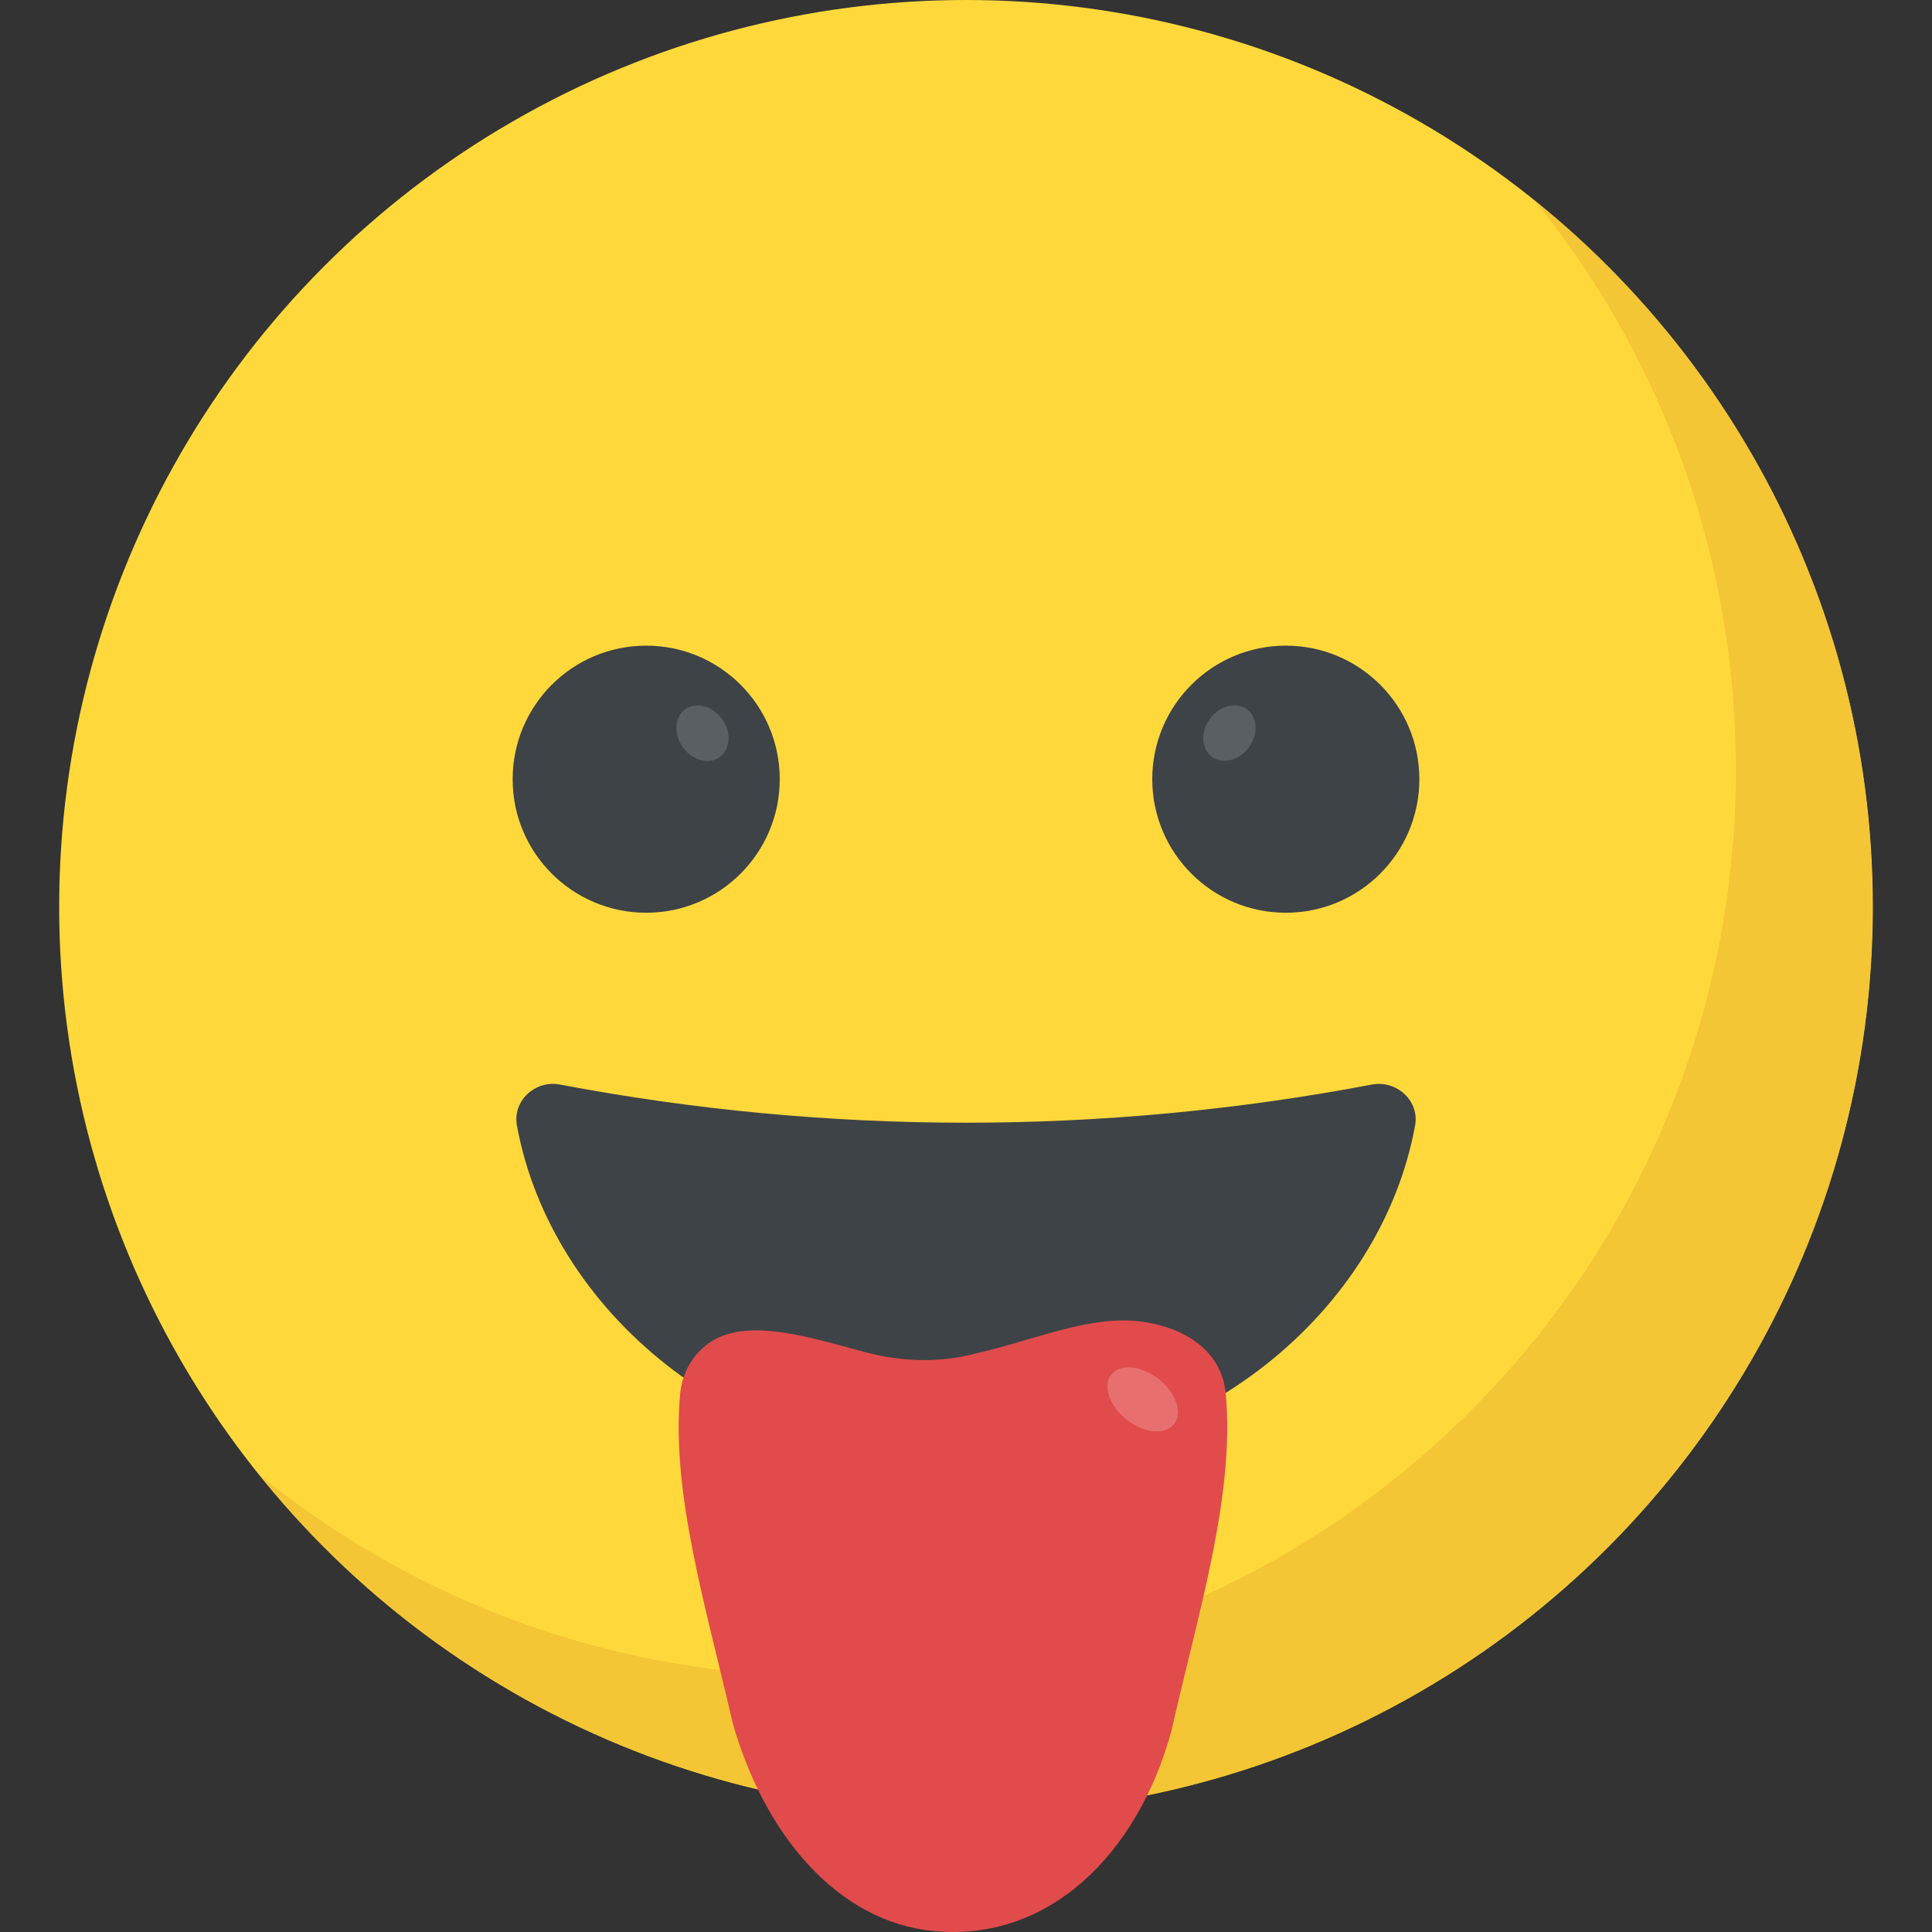 <?xml version="1.0" encoding="iso-8859-1"?>
<!-- Generator: Adobe Illustrator 19.0.0, SVG Export Plug-In . SVG Version: 6.00 Build 0)  -->
<svg version="1.1" id="Capa_1" xmlns="http://www.w3.org/2000/svg" xmlns:xlink="http://www.w3.org/1999/xlink" x="0px" y="0px"
	 viewBox="0 0 512.001 512.001" style="enable-background:new 0 0 512.001 512.001;" xml:space="preserve">
<rect x="0" y="0" width="512.001" height="512.001" fill="#333333" stroke="none"/>
<circle style="fill:#FFD93B;" cx="256.001" cy="240.32" r="240.32"/>
<path style="fill:#F4C534;" d="M496.225,240.24c0,132.736-107.584,240.24-240.224,240.24c-75.52,0-142.944-34.832-187.008-89.408
	c41.216,33.328,93.696,53.232,150.816,53.232c132.656,0,240.224-107.504,240.224-240.24c0-57.136-19.888-109.6-53.232-150.816
	C461.329,97.296,496.225,164.704,496.225,240.24z"/>
<circle style="fill:#3E4347;" cx="171.249" cy="206.496" r="35.392"/>
<ellipse transform="matrix(-0.587 -0.81 0.81 -0.587 137.965 459.169)" style="fill:#5A5F63;" cx="186.123" cy="194.388" rx="7.808" ry="6.4"/>
<circle style="fill:#3E4347;" cx="340.753" cy="206.496" r="35.392"/>
<ellipse transform="matrix(-0.81 -0.587 0.587 -0.81 475.679 543.009)" style="fill:#5A5F63;" cx="325.889" cy="194.372" rx="6.4" ry="7.808"/>
<path style="fill:#3E4347;" d="M374.993,298.4c-8.96,48.608-56.912,90.144-118.992,90c-62.08,0.144-110.016-41.408-118.992-90
	c-1.312-6.576,4.8-12.24,11.344-10.992c71.088,13.488,144.096,13.504,215.184,0.016C370.177,286.16,376.305,291.824,374.993,298.4z"
	/>
<path style="fill:#E24B4B;" d="M324.849,369.408c2.48,27.04-7.504,58.672-14.448,89.44c-9.024,32.832-32.704,55.776-62.816,52.912
	c-25.76-2.368-45.184-25.872-53.456-55.312c-6.88-30-16.32-60.688-13.888-87.04c0.544-5.664,3.232-10.16,7.312-13.248
	c9.728-7.216,26.24-2,41.488,2.112c0.048,0.016,0.08,0.016,0.128,0.032c11.088,2.976,21.232,2.592,29.488,0.368
	c13.632-3.056,27.424-9.072,40.16-8.736C311.521,350.464,323.681,356.608,324.849,369.408z"/>
<g style="opacity:0.2;">
	
		<ellipse transform="matrix(-0.785 -0.619 0.619 -0.785 311.029 849.258)" style="fill:#FFFFFF;" cx="302.766" cy="370.7" rx="10.592" ry="6.864"/>
</g>
<g>
</g>
<g>
</g>
<g>
</g>
<g>
</g>
<g>
</g>
<g>
</g>
<g>
</g>
<g>
</g>
<g>
</g>
<g>
</g>
<g>
</g>
<g>
</g>
<g>
</g>
<g>
</g>
<g>
</g>
</svg>
